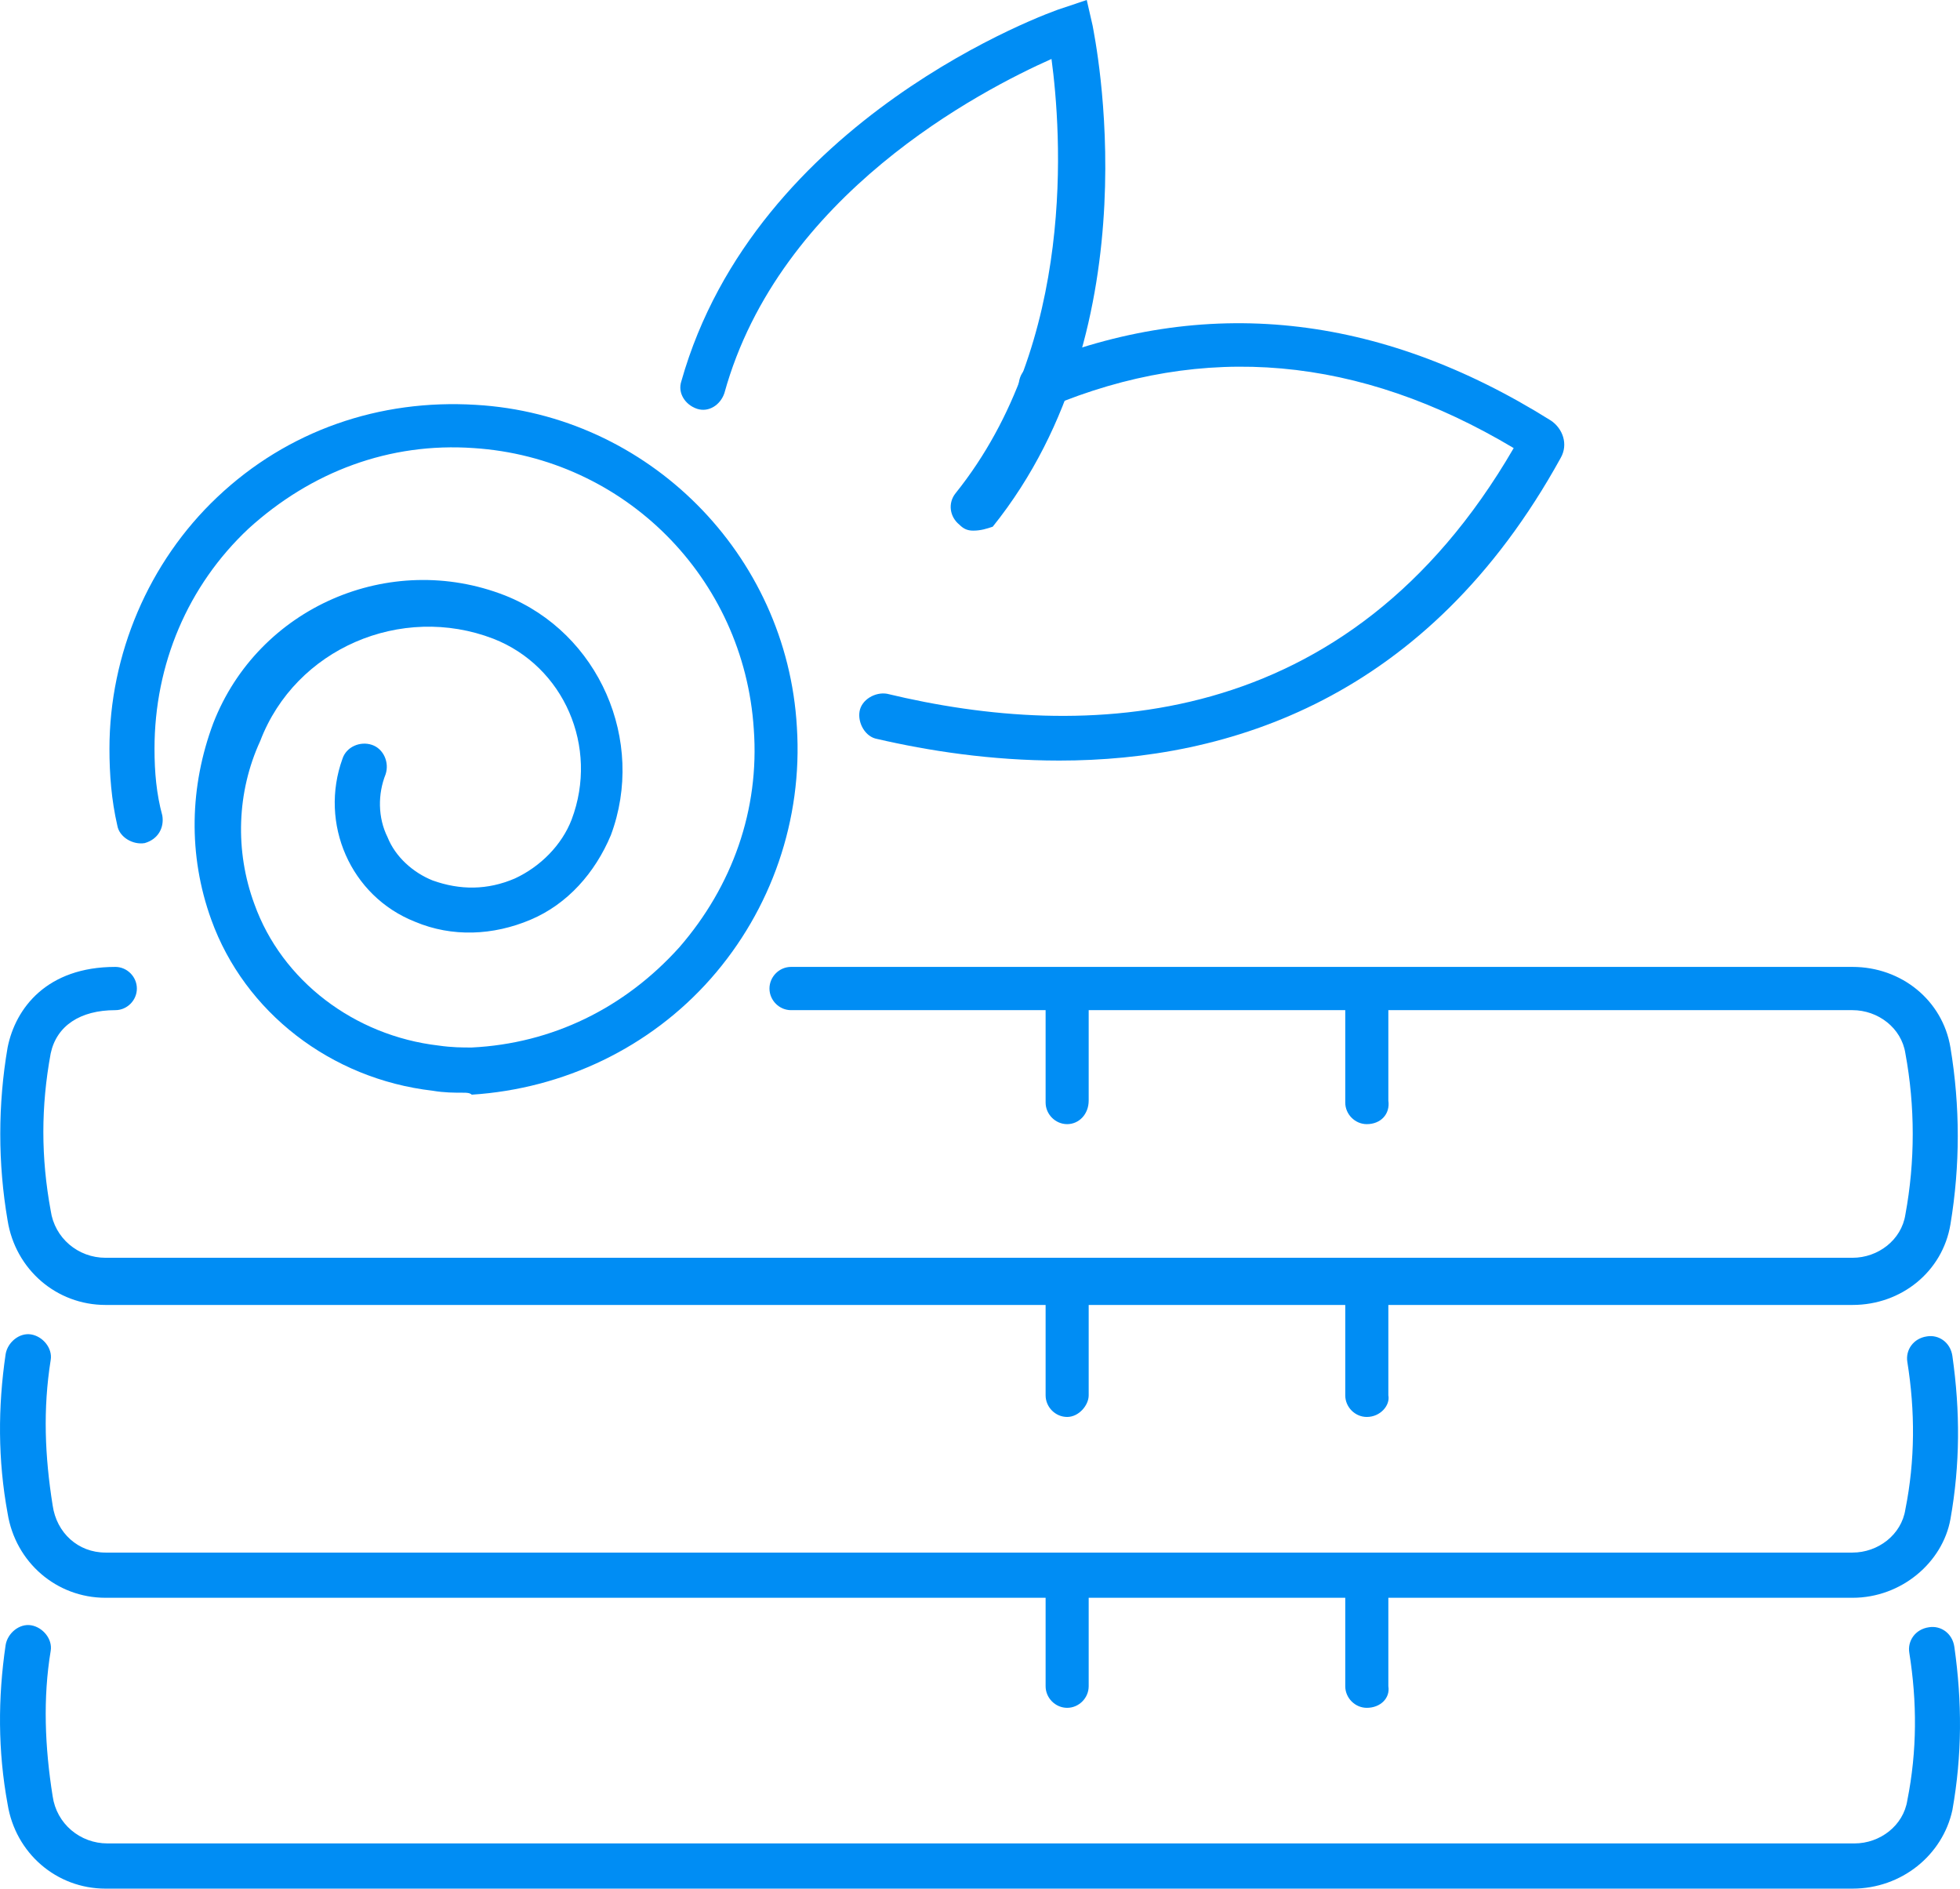 <svg width="82" height="79" viewBox="0 0 82 79" fill="none" xmlns="http://www.w3.org/2000/svg">
<path d="M77.503 54.585H4.415C2.367 54.585 0.646 53.105 0.318 51.05C-0.091 48.666 -0.091 46.2 0.318 43.816C0.646 42.172 1.957 40.445 4.825 40.445C5.317 40.445 5.726 40.856 5.726 41.35C5.726 41.843 5.317 42.254 4.825 42.254C3.35 42.254 2.367 42.911 2.121 44.062C1.711 46.282 1.711 48.419 2.121 50.639C2.285 51.79 3.268 52.612 4.415 52.612H77.503C78.568 52.612 79.551 51.872 79.715 50.803C80.125 48.584 80.125 46.282 79.715 44.062C79.551 42.994 78.568 42.254 77.503 42.254H33.093C32.602 42.254 32.192 41.843 32.192 41.35C32.192 40.856 32.602 40.445 33.093 40.445H77.503C79.551 40.445 81.272 41.843 81.6 43.816C82.009 46.282 82.009 48.748 81.6 51.214C81.272 53.187 79.551 54.585 77.503 54.585Z" fill="#008DF4"/>
<path d="M77.503 66.834H4.415C2.367 66.834 0.646 65.354 0.318 63.299C-0.091 61.079 -0.091 58.859 0.236 56.64C0.318 56.147 0.81 55.736 1.302 55.818C1.793 55.9 2.203 56.393 2.121 56.887C1.793 58.942 1.875 60.915 2.203 62.97C2.367 64.121 3.268 64.943 4.415 64.943H77.503C78.568 64.943 79.551 64.203 79.715 63.134C80.125 61.079 80.125 59.024 79.797 56.969C79.715 56.475 80.043 55.982 80.617 55.9C81.108 55.818 81.6 56.147 81.682 56.722C82.009 59.024 82.009 61.243 81.6 63.545C81.272 65.354 79.551 66.834 77.503 66.834Z" fill="#008DF4"/>
<path d="M44.646 71.437C44.155 71.437 43.745 71.026 43.745 70.533V65.847C43.745 65.354 44.155 64.943 44.646 64.943C45.138 64.943 45.547 65.354 45.547 65.847V70.533C45.547 71.026 45.138 71.437 44.646 71.437Z" fill="#008DF4"/>
<path d="M57.182 71.437C56.691 71.437 56.281 71.026 56.281 70.533V65.847C56.281 65.354 56.691 64.943 57.182 64.943C57.674 64.943 58.084 65.354 58.084 65.847V70.533C58.166 71.026 57.756 71.437 57.182 71.437Z" fill="#008DF4"/>
<path d="M44.646 59.27C44.155 59.27 43.745 58.859 43.745 58.366V53.681C43.745 53.187 44.155 52.776 44.646 52.776C45.138 52.776 45.547 53.187 45.547 53.681V58.366C45.547 58.777 45.138 59.27 44.646 59.27Z" fill="#008DF4"/>
<path d="M57.182 59.27C56.691 59.27 56.281 58.859 56.281 58.366V53.681C56.281 53.187 56.691 52.776 57.182 52.776C57.674 52.776 58.084 53.187 58.084 53.681V58.366C58.166 58.777 57.756 59.27 57.182 59.27Z" fill="#008DF4"/>
<path d="M44.646 47.022C44.155 47.022 43.745 46.611 43.745 46.118V41.432C43.745 40.939 44.155 40.528 44.646 40.528C45.138 40.528 45.547 40.939 45.547 41.432V46.035C45.547 46.611 45.138 47.022 44.646 47.022Z" fill="#008DF4"/>
<path d="M57.182 47.022C56.691 47.022 56.281 46.611 56.281 46.118V41.432C56.281 40.939 56.691 40.528 57.182 40.528C57.674 40.528 58.084 40.939 58.084 41.432V46.035C58.166 46.611 57.756 47.022 57.182 47.022Z" fill="#008DF4"/>
<path d="M77.503 79H4.415C2.367 79 0.646 77.52 0.318 75.465C-0.091 73.246 -0.091 71.026 0.236 68.806C0.318 68.313 0.81 67.902 1.302 67.984C1.793 68.067 2.203 68.56 2.121 69.053C1.793 71.026 1.875 73.081 2.203 75.136C2.367 76.287 3.35 77.109 4.497 77.109H77.585C78.65 77.109 79.633 76.369 79.797 75.301C80.207 73.246 80.207 71.19 79.879 69.135C79.797 68.642 80.125 68.149 80.698 68.067C81.19 67.984 81.682 68.313 81.764 68.889C82.091 71.19 82.091 73.41 81.682 75.712C81.272 77.603 79.551 79 77.503 79Z" fill="#008DF4"/>
<path d="M44.318 31.814C41.451 31.814 38.829 31.403 36.698 30.91C36.207 30.827 35.879 30.252 35.961 29.759C36.043 29.265 36.616 28.936 37.108 29.019C45.302 30.992 56.363 30.745 63.328 18.743C56.855 14.879 50.382 14.304 43.909 17.017C43.417 17.181 42.844 17.017 42.68 16.523C42.516 16.03 42.68 15.455 43.171 15.29C50.382 12.331 57.674 13.071 64.885 17.592C65.376 17.921 65.622 18.579 65.294 19.154C59.723 29.265 51.365 31.814 44.318 31.814Z" fill="#008DF4"/>
<path d="M40.713 22.196C40.467 22.196 40.303 22.113 40.14 21.949C39.73 21.62 39.648 21.045 39.976 20.634C45.056 14.304 44.4 5.508 43.991 2.466C41.041 3.781 32.602 8.138 30.307 16.441C30.143 16.934 29.652 17.263 29.16 17.099C28.669 16.934 28.341 16.441 28.505 15.948C31.618 4.932 43.909 0.493 44.482 0.329L45.466 0L45.711 1.069C45.793 1.562 48.333 13.564 41.533 22.031C41.287 22.113 41.041 22.196 40.713 22.196Z" fill="#008DF4"/>
<path d="M19.41 45.707C19 45.707 18.59 45.707 18.099 45.624C13.838 45.131 10.233 42.336 8.84 38.472C7.857 35.76 7.938 32.882 8.922 30.252C10.806 25.402 16.296 23.018 21.13 24.908C25.063 26.47 27.03 30.992 25.555 34.938C24.899 36.499 23.752 37.815 22.195 38.472C20.639 39.13 18.918 39.212 17.361 38.555C14.657 37.486 13.346 34.444 14.33 31.732C14.493 31.238 15.067 30.992 15.559 31.156C16.05 31.32 16.296 31.896 16.132 32.389C15.804 33.211 15.804 34.198 16.214 35.02C16.542 35.842 17.279 36.499 18.099 36.828C19.246 37.239 20.393 37.239 21.54 36.746C22.605 36.253 23.506 35.349 23.916 34.28C25.063 31.238 23.588 27.868 20.639 26.717C16.788 25.237 12.363 27.128 10.888 30.992C9.905 33.129 9.823 35.595 10.642 37.815C11.79 41.021 14.821 43.323 18.345 43.734C18.918 43.816 19.328 43.816 19.737 43.816C23.097 43.651 26.128 42.172 28.423 39.623C30.635 37.075 31.782 33.869 31.536 30.498C31.127 24.169 26.128 19.154 19.819 18.743C16.296 18.496 13.019 19.729 10.397 22.113C7.857 24.497 6.464 27.786 6.464 31.32C6.464 32.307 6.546 33.211 6.791 34.115C6.873 34.609 6.628 35.102 6.054 35.266C5.562 35.349 4.989 35.02 4.907 34.526C4.661 33.458 4.579 32.389 4.579 31.32C4.579 27.375 6.218 23.511 9.086 20.798C12.035 18.003 15.886 16.688 19.901 16.934C27.112 17.346 32.929 23.182 33.339 30.416C33.585 34.28 32.274 38.061 29.734 40.939C27.194 43.816 23.588 45.542 19.737 45.789C19.655 45.707 19.492 45.707 19.41 45.707Z" fill="#008DF4"/>
</svg>

